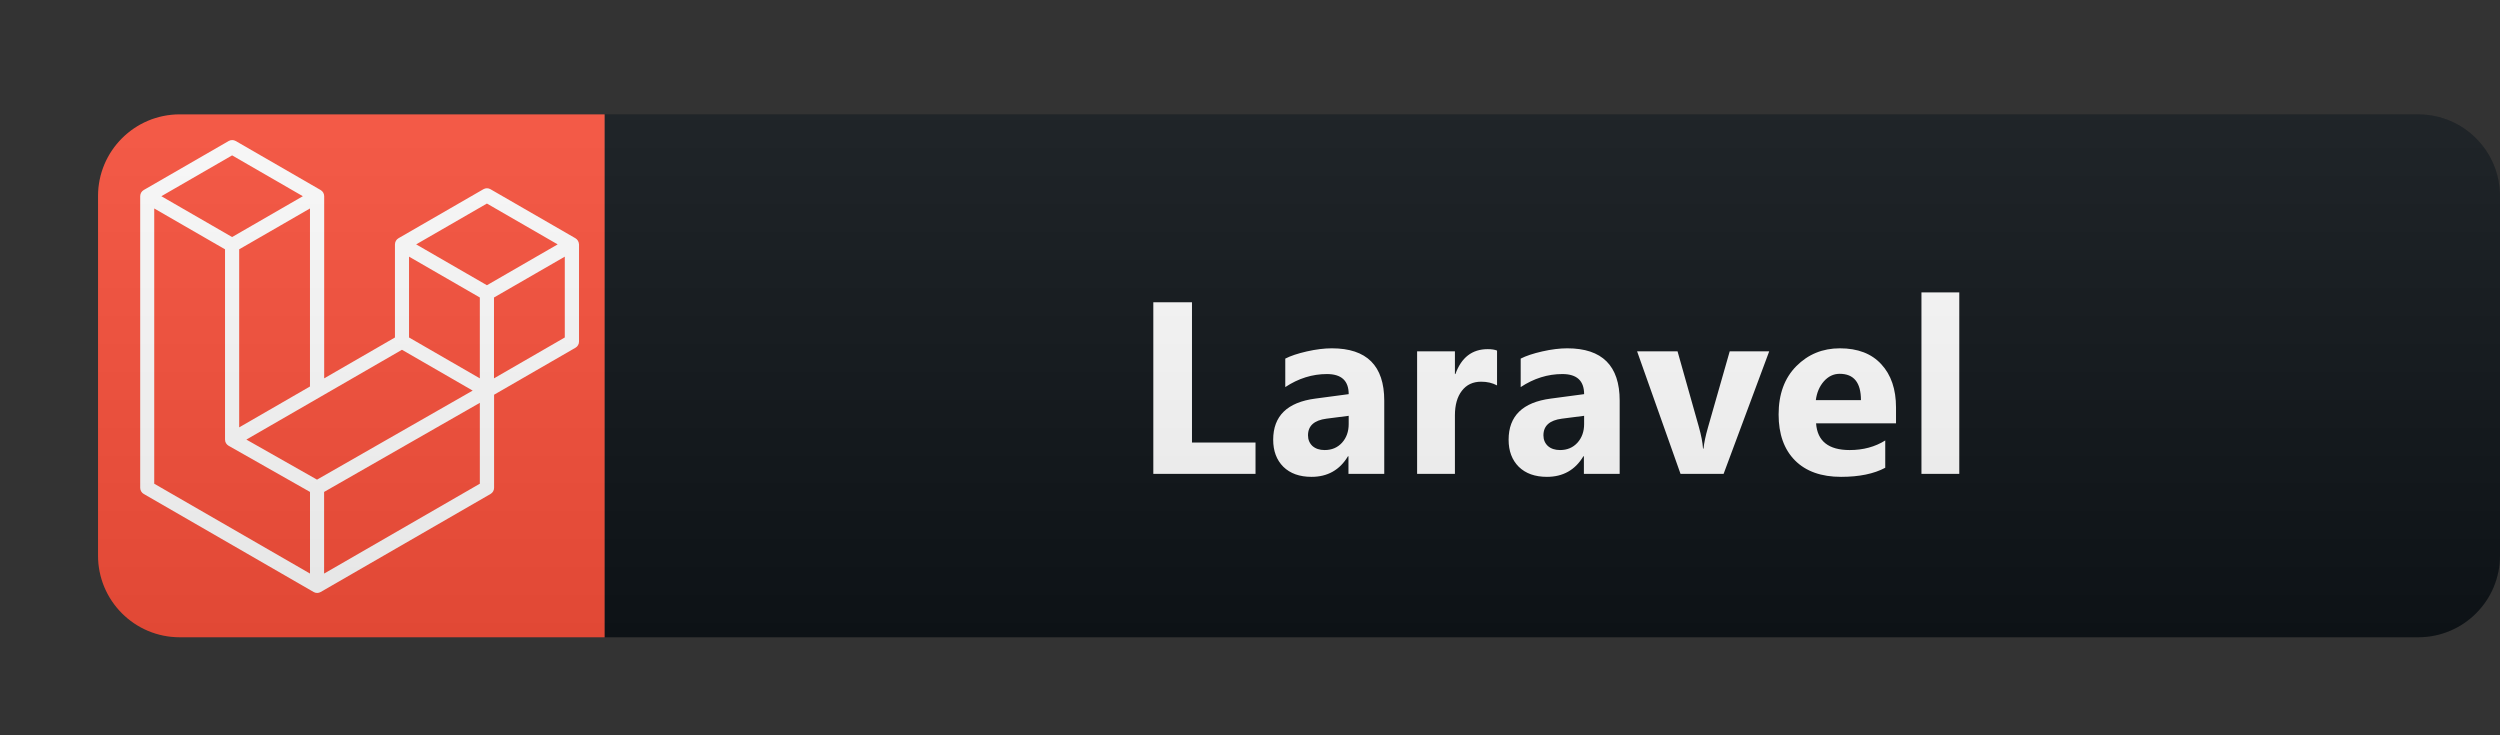 <svg width="153" height="45" viewBox="0 0 153 45" fill="none" xmlns="http://www.w3.org/2000/svg">
<rect x="0" y="0" width="153" height="45" fill="#333333" stroke="none"/>
<path d="M148 7H37V39H148C150.761 39 153 36.761 153 34V12C153 9.239 150.761 7 148 7Z" fill="#0F1418"/>
<path d="M37 7H11C8.239 7 6 9.239 6 12V34C6 36.761 8.239 39 11 39H37V7Z" fill="#FB503B"/>
<path d="M35.416 14.843C35.413 14.83 35.405 14.819 35.401 14.806C35.392 14.783 35.385 14.759 35.373 14.739C35.365 14.725 35.353 14.713 35.343 14.7C35.331 14.683 35.32 14.664 35.305 14.649C35.292 14.636 35.276 14.627 35.262 14.617C35.246 14.604 35.233 14.59 35.215 14.58L30.017 11.58C29.883 11.502 29.719 11.502 29.585 11.58L24.387 14.58C24.369 14.59 24.355 14.605 24.34 14.617C24.326 14.627 24.31 14.636 24.297 14.649C24.282 14.664 24.271 14.683 24.258 14.7C24.248 14.713 24.236 14.725 24.229 14.739C24.217 14.759 24.209 14.783 24.201 14.806C24.196 14.818 24.189 14.83 24.186 14.843C24.176 14.88 24.171 14.918 24.171 14.956V20.654L19.84 23.155V12.007C19.84 11.968 19.834 11.93 19.825 11.894C19.822 11.881 19.814 11.87 19.81 11.857C19.801 11.834 19.794 11.81 19.782 11.789C19.774 11.775 19.762 11.764 19.752 11.751C19.739 11.734 19.729 11.715 19.714 11.7C19.701 11.687 19.685 11.678 19.671 11.667C19.655 11.654 19.641 11.64 19.623 11.63L14.426 8.63C14.292 8.553 14.127 8.553 13.994 8.63L8.796 11.63C8.778 11.64 8.764 11.655 8.748 11.667C8.734 11.678 8.719 11.687 8.706 11.7C8.691 11.715 8.68 11.734 8.667 11.751C8.657 11.764 8.645 11.775 8.637 11.789C8.625 11.81 8.617 11.834 8.61 11.857C8.605 11.869 8.598 11.881 8.595 11.894C8.585 11.93 8.58 11.968 8.58 12.007V29.854C8.58 30.009 8.663 30.153 8.797 30.23L19.193 36.23C19.216 36.243 19.241 36.251 19.265 36.26C19.276 36.264 19.287 36.271 19.298 36.274C19.335 36.284 19.372 36.289 19.409 36.289C19.447 36.289 19.484 36.284 19.52 36.274C19.53 36.271 19.539 36.265 19.549 36.262C19.575 36.253 19.601 36.244 19.624 36.231L30.021 30.231C30.156 30.154 30.238 30.011 30.238 29.855V24.157L35.219 21.282C35.353 21.205 35.436 21.061 35.436 20.905V14.956C35.431 14.918 35.425 14.88 35.416 14.843ZM19.401 29.354L15.078 26.902L19.619 24.281L24.6 21.406L28.928 23.904L25.753 25.72L19.401 29.354ZM29.366 18.207V23.155L27.546 22.105L25.033 20.654V15.707L26.853 16.757L29.366 18.207ZM29.799 12.457L34.129 14.956L29.799 17.456L25.469 14.956L29.799 12.457ZM16.457 25.105L14.638 26.155V15.258L17.151 13.808L18.97 12.758V23.653L16.457 25.105ZM14.205 9.509L18.534 12.008L14.205 14.507L9.875 12.008L14.205 9.509ZM9.439 12.758L11.258 13.808L13.772 15.258V26.905V26.905V26.907C13.772 26.923 13.777 26.939 13.779 26.955C13.781 26.976 13.781 26.998 13.787 27.019V27.02C13.792 27.037 13.801 27.053 13.808 27.069C13.816 27.086 13.821 27.106 13.831 27.123C13.831 27.123 13.831 27.124 13.832 27.124C13.841 27.139 13.854 27.152 13.865 27.166C13.877 27.182 13.887 27.198 13.9 27.212L13.902 27.212C13.913 27.224 13.929 27.233 13.943 27.244C13.959 27.256 13.973 27.27 13.99 27.28C13.991 27.28 13.991 27.28 13.992 27.281C13.993 27.281 13.993 27.282 13.994 27.282L18.972 30.106V35.102L9.439 29.603V12.758ZM29.366 29.603L19.835 35.103V30.106L26.893 26.067L29.366 24.653V29.603ZM34.564 20.654L30.232 23.155V18.207L32.745 16.757L34.565 15.707V20.654H34.564Z" fill="white"/>
<path d="M76.838 29H70.583V18.497H72.949V27.081H76.838V29ZM84.716 29H82.526V27.923H82.496C81.993 28.763 81.249 29.183 80.263 29.183C79.535 29.183 78.961 28.978 78.541 28.568C78.126 28.153 77.919 27.601 77.919 26.913C77.919 25.457 78.781 24.618 80.504 24.393L82.54 24.122C82.54 23.302 82.096 22.892 81.207 22.892C80.314 22.892 79.464 23.158 78.659 23.69V21.947C78.981 21.781 79.42 21.634 79.977 21.507C80.538 21.38 81.049 21.317 81.508 21.317C83.646 21.317 84.716 22.384 84.716 24.518V29ZM82.54 25.953V25.448L81.178 25.623C80.426 25.721 80.05 26.061 80.05 26.642C80.05 26.905 80.141 27.123 80.321 27.294C80.507 27.459 80.756 27.543 81.068 27.543C81.503 27.543 81.857 27.394 82.13 27.096C82.404 26.793 82.54 26.412 82.54 25.953ZM91.619 23.587C91.341 23.436 91.016 23.36 90.645 23.36C90.142 23.36 89.749 23.546 89.466 23.917C89.183 24.283 89.041 24.784 89.041 25.419V29H86.727V21.5H89.041V22.892H89.07C89.437 21.876 90.096 21.368 91.048 21.368C91.292 21.368 91.483 21.398 91.619 21.456V23.587ZM99.124 29H96.934V27.923H96.904C96.401 28.763 95.657 29.183 94.67 29.183C93.943 29.183 93.369 28.978 92.949 28.568C92.534 28.153 92.327 27.601 92.327 26.913C92.327 25.457 93.189 24.618 94.912 24.393L96.948 24.122C96.948 23.302 96.504 22.892 95.615 22.892C94.722 22.892 93.872 23.158 93.066 23.69V21.947C93.389 21.781 93.828 21.634 94.385 21.507C94.946 21.38 95.457 21.317 95.915 21.317C98.054 21.317 99.124 22.384 99.124 24.518V29ZM96.948 25.953V25.448L95.586 25.623C94.834 25.721 94.458 26.061 94.458 26.642C94.458 26.905 94.548 27.123 94.729 27.294C94.915 27.459 95.164 27.543 95.476 27.543C95.911 27.543 96.265 27.394 96.538 27.096C96.811 26.793 96.948 26.412 96.948 25.953ZM108.276 21.5L105.485 29H102.848L100.19 21.5H102.665L103.969 26.122C104.116 26.644 104.201 27.088 104.225 27.455H104.255C104.289 27.108 104.379 26.678 104.526 26.166L105.859 21.5H108.276ZM116.036 25.909H111.144C111.222 26.998 111.908 27.543 113.202 27.543C114.027 27.543 114.752 27.347 115.377 26.956V28.627C114.684 28.998 113.783 29.183 112.674 29.183C111.464 29.183 110.524 28.849 109.855 28.18C109.186 27.506 108.851 26.568 108.851 25.367C108.851 24.122 109.213 23.136 109.935 22.408C110.658 21.681 111.547 21.317 112.601 21.317C113.695 21.317 114.54 21.642 115.135 22.291C115.736 22.94 116.036 23.822 116.036 24.935V25.909ZM113.89 24.488C113.89 23.414 113.456 22.877 112.587 22.877C112.215 22.877 111.893 23.031 111.62 23.338C111.351 23.646 111.188 24.029 111.129 24.488H113.89ZM119.908 29H117.593V17.896H119.908V29Z" fill="white"/>
<path d="M148 7H11C8.239 7 6 9.239 6 12V34C6 36.761 8.239 39 11 39H148C150.761 39 153 36.761 153 34V12C153 9.239 150.761 7 148 7Z" fill="url(#paint0_linear)"/>
<defs>
<linearGradient id="paint0_linear" x1="6" y1="7" x2="6" y2="39" gradientUnits="userSpaceOnUse">
<stop stop-color="#BBBBBB" stop-opacity="0.1"/>
<stop offset="1" stop-opacity="0.1"/>
</linearGradient>
</defs>
</svg>
